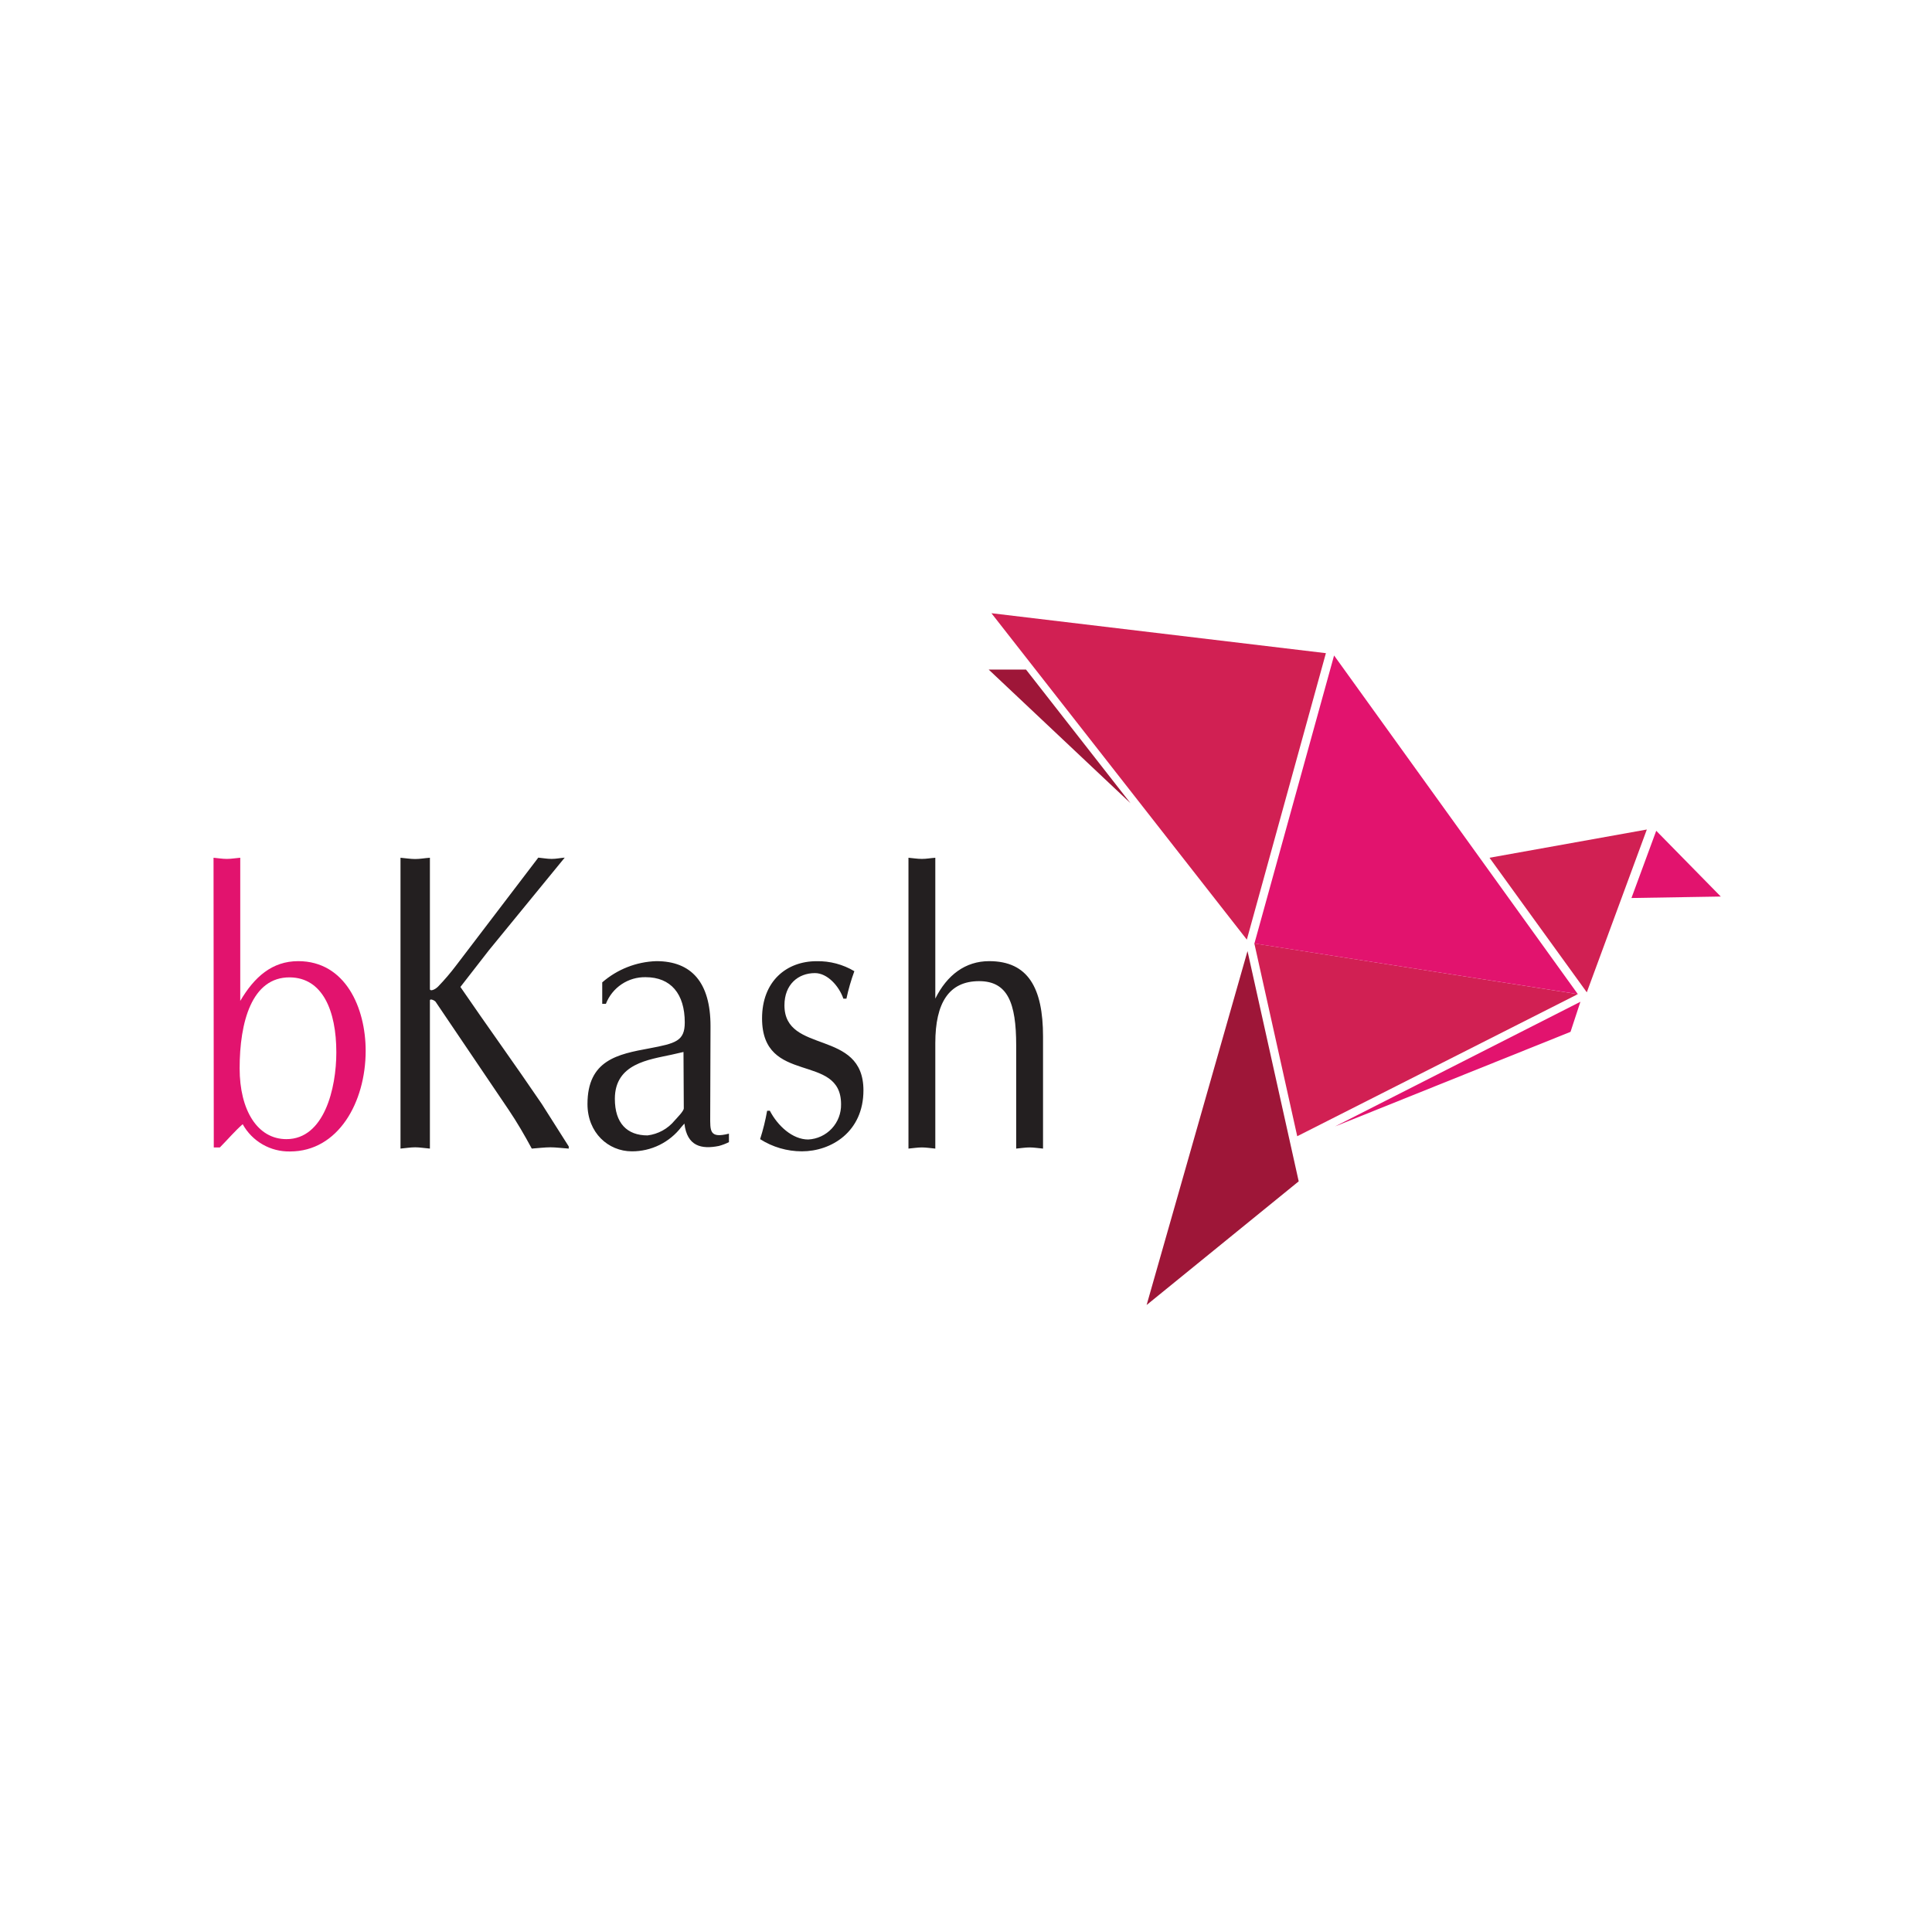 <svg width="141" height="140" viewBox="0 0 141 140" fill="none" xmlns="http://www.w3.org/2000/svg">
<path d="M115.153 72.558L91.544 68.858L94.674 82.927L115.153 72.558Z" fill="#D12053"/>
<path d="M115.153 72.557L97.363 47.84L91.548 68.862L115.153 72.557Z" fill="#E2136E"/>
<path d="M90.996 68.578L72.356 44.755L96.766 47.671L90.996 68.578Z" fill="#D12053"/>
<path d="M82.506 58.623L72.155 48.868H74.88L82.506 58.623Z" fill="#9E1638"/>
<path d="M120.188 60.542L115.807 72.424L108.706 62.603L120.188 60.542Z" fill="#D12053"/>
<path d="M97.429 82.214L114.619 75.309L115.34 73.114L97.429 82.214Z" fill="#E2136E"/>
<path d="M83.682 95.245L91.045 69.414L94.781 86.22L83.682 95.245Z" fill="#9E1638"/>
<path d="M120.874 60.635L119.066 65.541L125.584 65.434L120.874 60.635ZM15.584 62.602C15.9 62.629 16.221 62.687 16.559 62.687C16.897 62.687 17.173 62.629 17.534 62.602V73.051C18.562 71.302 19.858 70.149 21.763 70.149C25.209 70.149 26.687 73.559 26.687 76.693C26.687 80.446 24.684 84.039 21.171 84.039C20.468 84.054 19.774 83.877 19.164 83.526C18.554 83.175 18.052 82.665 17.712 82.049C17.124 82.565 16.603 83.184 16.047 83.745H15.602L15.584 62.602ZM17.489 77.971C17.489 81.016 18.78 83.14 20.904 83.14C23.66 83.14 24.546 79.436 24.546 76.809C24.546 73.759 23.54 71.36 21.153 71.333C18.366 71.311 17.489 74.61 17.489 77.975V77.971Z" fill="#E2136E"/>
<path d="M35.676 69.361L33.601 72.032C35.551 74.881 37.572 77.673 39.531 80.558L41.508 83.674V83.83C41.023 83.799 40.582 83.736 40.172 83.736C39.763 83.736 39.246 83.799 38.81 83.83C38.271 82.832 37.737 81.911 37.127 81.007L31.785 73.105C31.665 72.98 31.375 72.882 31.375 73.011V83.83C30.983 83.799 30.64 83.736 30.302 83.736C29.964 83.736 29.572 83.799 29.229 83.83V62.603C29.572 62.629 29.942 62.696 30.302 62.696C30.663 62.696 30.983 62.629 31.375 62.603V72.183C31.375 72.37 31.74 72.246 31.981 71.996C32.444 71.516 32.878 71.007 33.281 70.474L39.286 62.594C39.602 62.62 39.919 62.687 40.261 62.687C40.604 62.687 40.867 62.62 41.214 62.594L35.676 69.361ZM51.832 81.439C51.832 82.543 51.761 83.104 53.199 82.739V83.358C52.964 83.476 52.718 83.57 52.464 83.638C51.195 83.892 50.145 83.665 49.949 82.004L49.731 82.249C49.306 82.805 48.759 83.255 48.132 83.564C47.505 83.873 46.815 84.033 46.116 84.03C44.388 84.03 42.875 82.668 42.875 80.58C42.875 77.361 45.101 76.938 47.385 76.515C49.317 76.15 49.975 75.981 49.975 74.623C49.975 72.531 48.952 71.32 47.122 71.32C46.497 71.307 45.883 71.487 45.364 71.835C44.845 72.183 44.445 72.683 44.219 73.265H43.952V71.698C45.051 70.742 46.445 70.195 47.901 70.149C50.461 70.149 51.854 71.698 51.854 74.89L51.832 81.439ZM49.882 76.778L49.023 76.974C47.362 77.339 44.873 77.619 44.873 80.197C44.873 81.978 45.764 82.868 47.26 82.868C48.034 82.773 48.741 82.384 49.236 81.782C49.415 81.577 49.904 81.096 49.904 80.891L49.882 76.778ZM56.182 81.065C56.76 82.174 57.838 83.166 58.986 83.166C59.642 83.133 60.258 82.846 60.706 82.365C61.153 81.885 61.395 81.249 61.382 80.593C61.382 76.782 55.616 79.258 55.616 74.325C55.616 71.618 57.397 70.153 59.592 70.153C60.562 70.132 61.52 70.385 62.352 70.883C62.112 71.537 61.918 72.206 61.773 72.887H61.551C61.23 71.956 60.38 71.021 59.476 71.021C58.256 71.021 57.25 71.845 57.25 73.372C57.25 76.983 63.015 75.059 63.015 79.578C63.015 82.601 60.674 84.03 58.519 84.03C57.44 84.029 56.383 83.72 55.474 83.14C55.692 82.462 55.863 81.771 55.986 81.07L56.182 81.065ZM66.301 62.603C66.626 62.629 66.942 62.687 67.281 62.687C67.619 62.687 67.895 62.629 68.26 62.603V72.882C69.115 71.159 70.455 70.149 72.191 70.149C75.022 70.149 76.122 72.09 76.122 75.651V83.83C75.753 83.799 75.468 83.745 75.143 83.745C74.818 83.745 74.484 83.803 74.163 83.83V76.297C74.163 73.181 73.535 71.609 71.456 71.609C69.257 71.609 68.26 73.194 68.26 76.128V83.83C67.895 83.799 67.606 83.745 67.281 83.745C66.956 83.745 66.63 83.803 66.301 83.83V62.603Z" fill="#231F20"/>
</svg>
